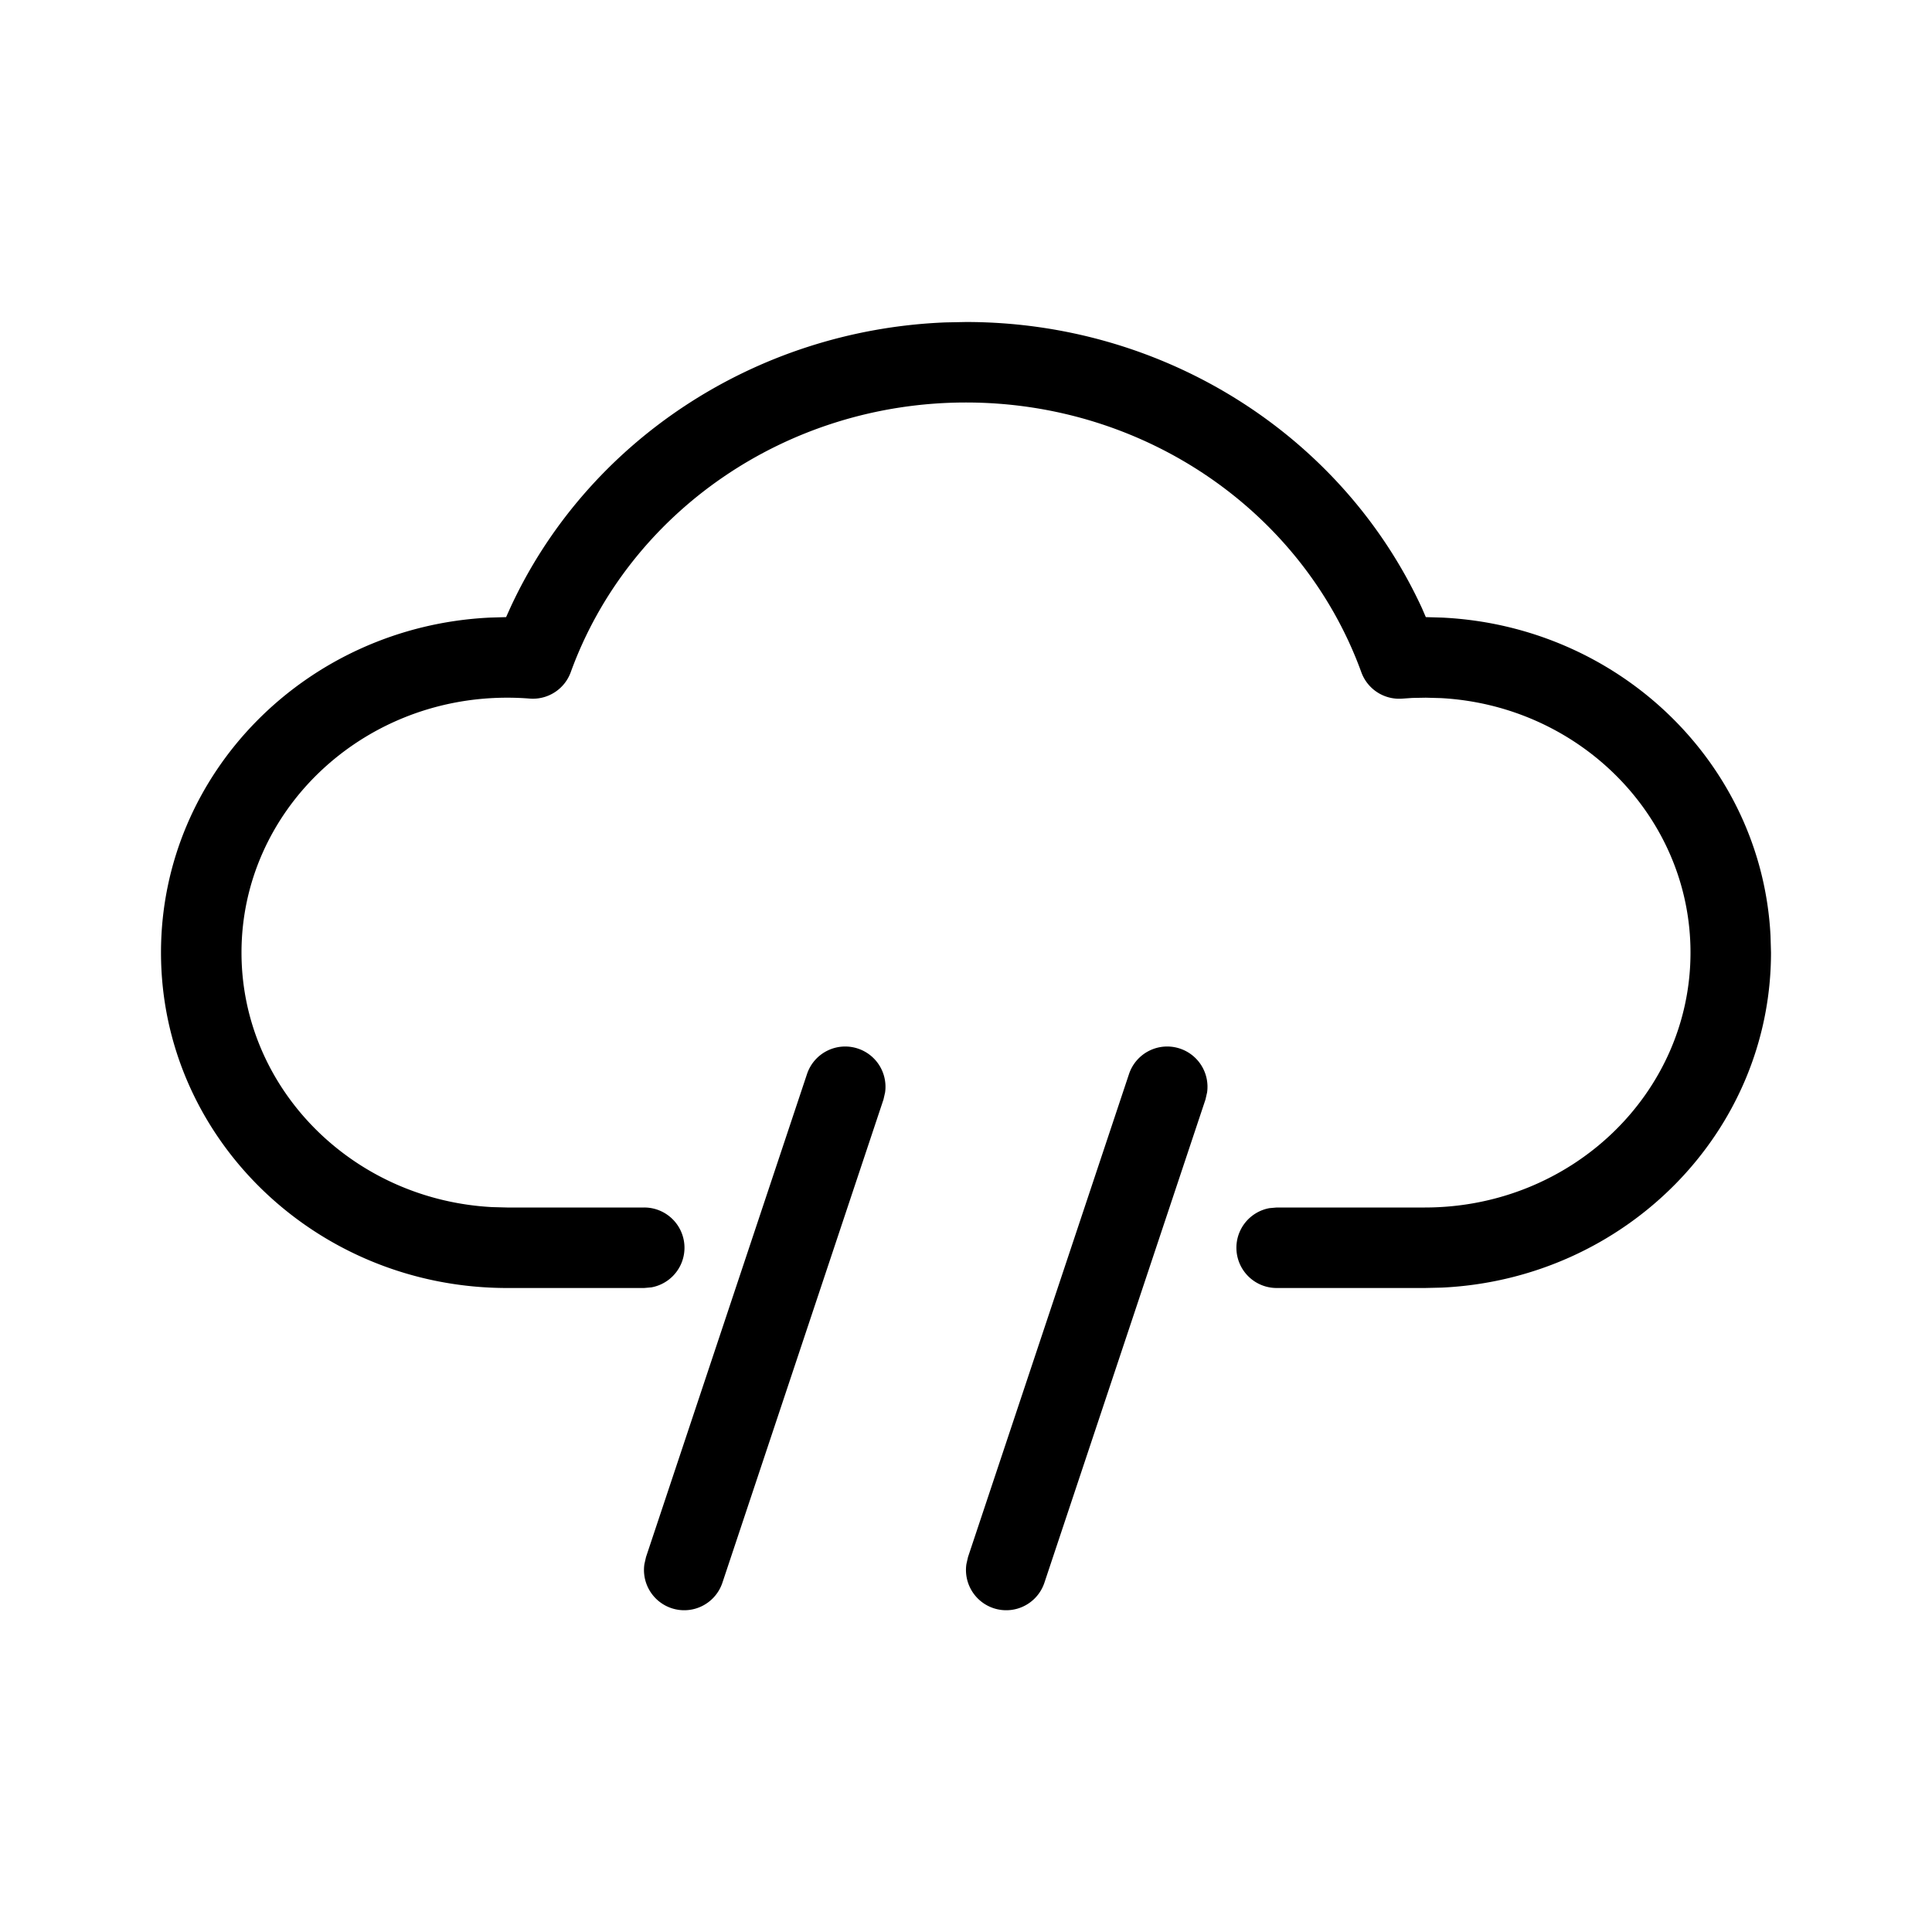 <svg xmlns="http://www.w3.org/2000/svg" viewBox="0 0 24 24"><path d="M10.658 13.026a.5.5 0 01.337.544l-.02.088-2 6a.5.5 0 01-.97-.228l.02-.088 2-6a.5.5 0 01.633-.316zm4 0a.5.5 0 01.337.544l-.02.088-2 6a.5.5 0 01-.97-.228l.02-.088 2-6a.5.5 0 01.633-.316zM12 4c2.48 0 4.682 1.422 5.665 3.557l.047.109.202.006c2.201.105 3.972 1.814 4.08 3.953l.006.208c0 2.236-1.814 4.054-4.086 4.162L17.7 16h-1.84a.5.5 0 01-.09-.992l.09-.008h1.84c1.826 0 3.3-1.422 3.3-3.167 0-1.684-1.374-3.068-3.102-3.161l-.186-.005-.168.003-.13.009a.5.5 0 01-.503-.328C16.188 6.362 14.23 5 12 5 9.77 5 7.812 6.362 7.09 8.35a.5.5 0 01-.51.328 3.49 3.49 0 00-.28-.011c-1.826 0-3.3 1.422-3.3 3.166 0 1.685 1.374 3.069 3.112 3.162L6.3 15h1.702a.5.5 0 01.09.992l-.09.008H6.3C3.93 16 2 14.139 2 11.833 2 9.598 3.814 7.78 6.086 7.672l.201-.006.049-.109C7.284 5.495 9.37 4.1 11.745 4.005L12 4z"/></svg>
